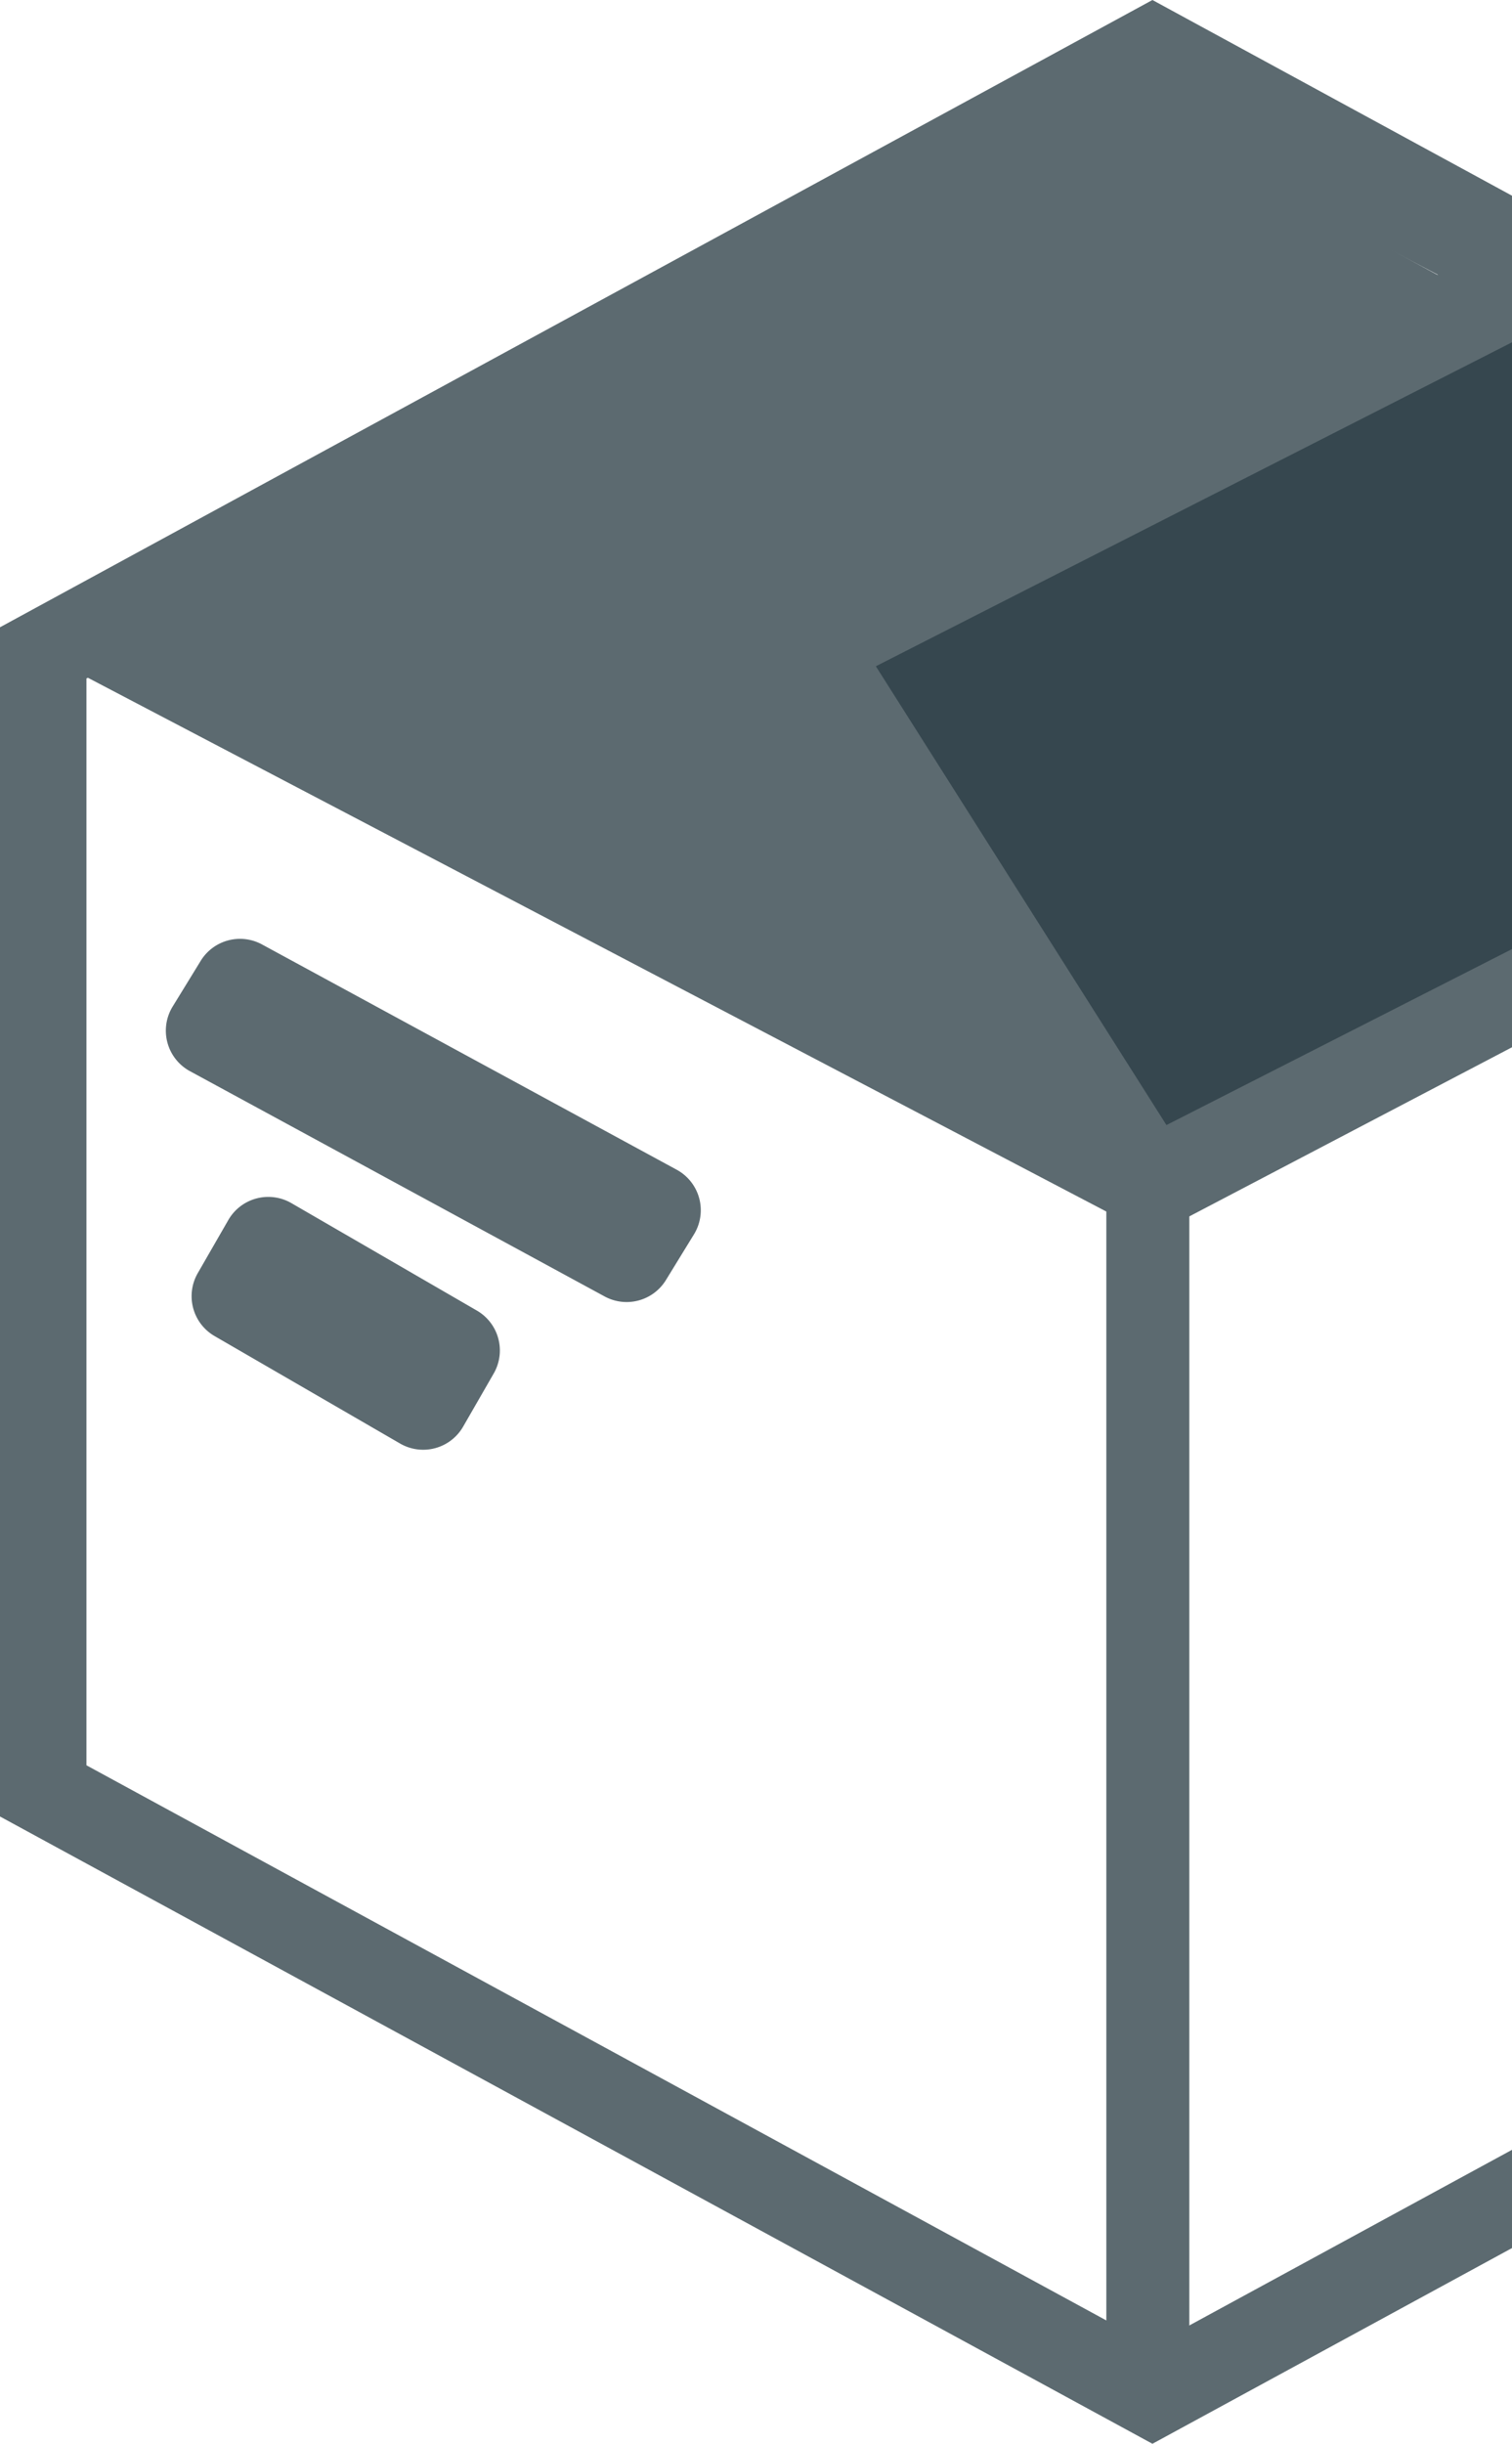 <svg xmlns="http://www.w3.org/2000/svg" width="164" height="265" viewBox="0 0 164 265">
    <g fill="none" fill-rule="evenodd">
        <path fill="#5C6A70" fill-rule="nonzero" d="M9.375 73.574v117.852L125 254.346l115.625-62.92V73.574L125 10.654 9.375 73.574zM0 68.02L125 0l125 68.021V196.98L125 265 0 196.979V68.02z"/>
        <path fill="#5C6A70" fill-rule="nonzero" d="M125 13.568L20.168 68.5 125 123.432 229.832 68.5 125 13.568zM125 3l125 65.5L125 134 0 68.5 125 3z"/>
        <path fill="#5C6A70" d="M125 13l103 56-103 56L22 69z"/>
        <path fill="#5C6A70" d="M125 13v112L19 69z"/>
        <path fill="#5C6A70" fill-rule="nonzero" d="M120 131h9v124h-9z"/>
        <path fill="#5C6A70" d="M28.418 102.414l44.979 24.429a5 5 0 0 1 1.875 7.009l-3.042 4.956a5 5 0 0 1-6.648 1.778l-44.979-24.429a5 5 0 0 1-1.875-7.009l3.042-4.956a5 5 0 0 1 6.648-1.778zM31.606 130.465l20.118 11.652a5 5 0 0 1 1.828 6.82l-3.318 5.766a5 5 0 0 1-6.84 1.832l-20.118-11.652a5 5 0 0 1-1.828-6.82l3.318-5.766a5 5 0 0 1 6.84-1.832z"/>
        <path fill="#5C6A70" fill-rule="nonzero" d="M208.4 3L250 68.9 122.6 134 81 68.1z"/>
        <path fill="#36474F" fill-rule="nonzero" d="M237 65.752L205.48 16 95 72.248 126.52 122z"/>
    </g>
</svg>
